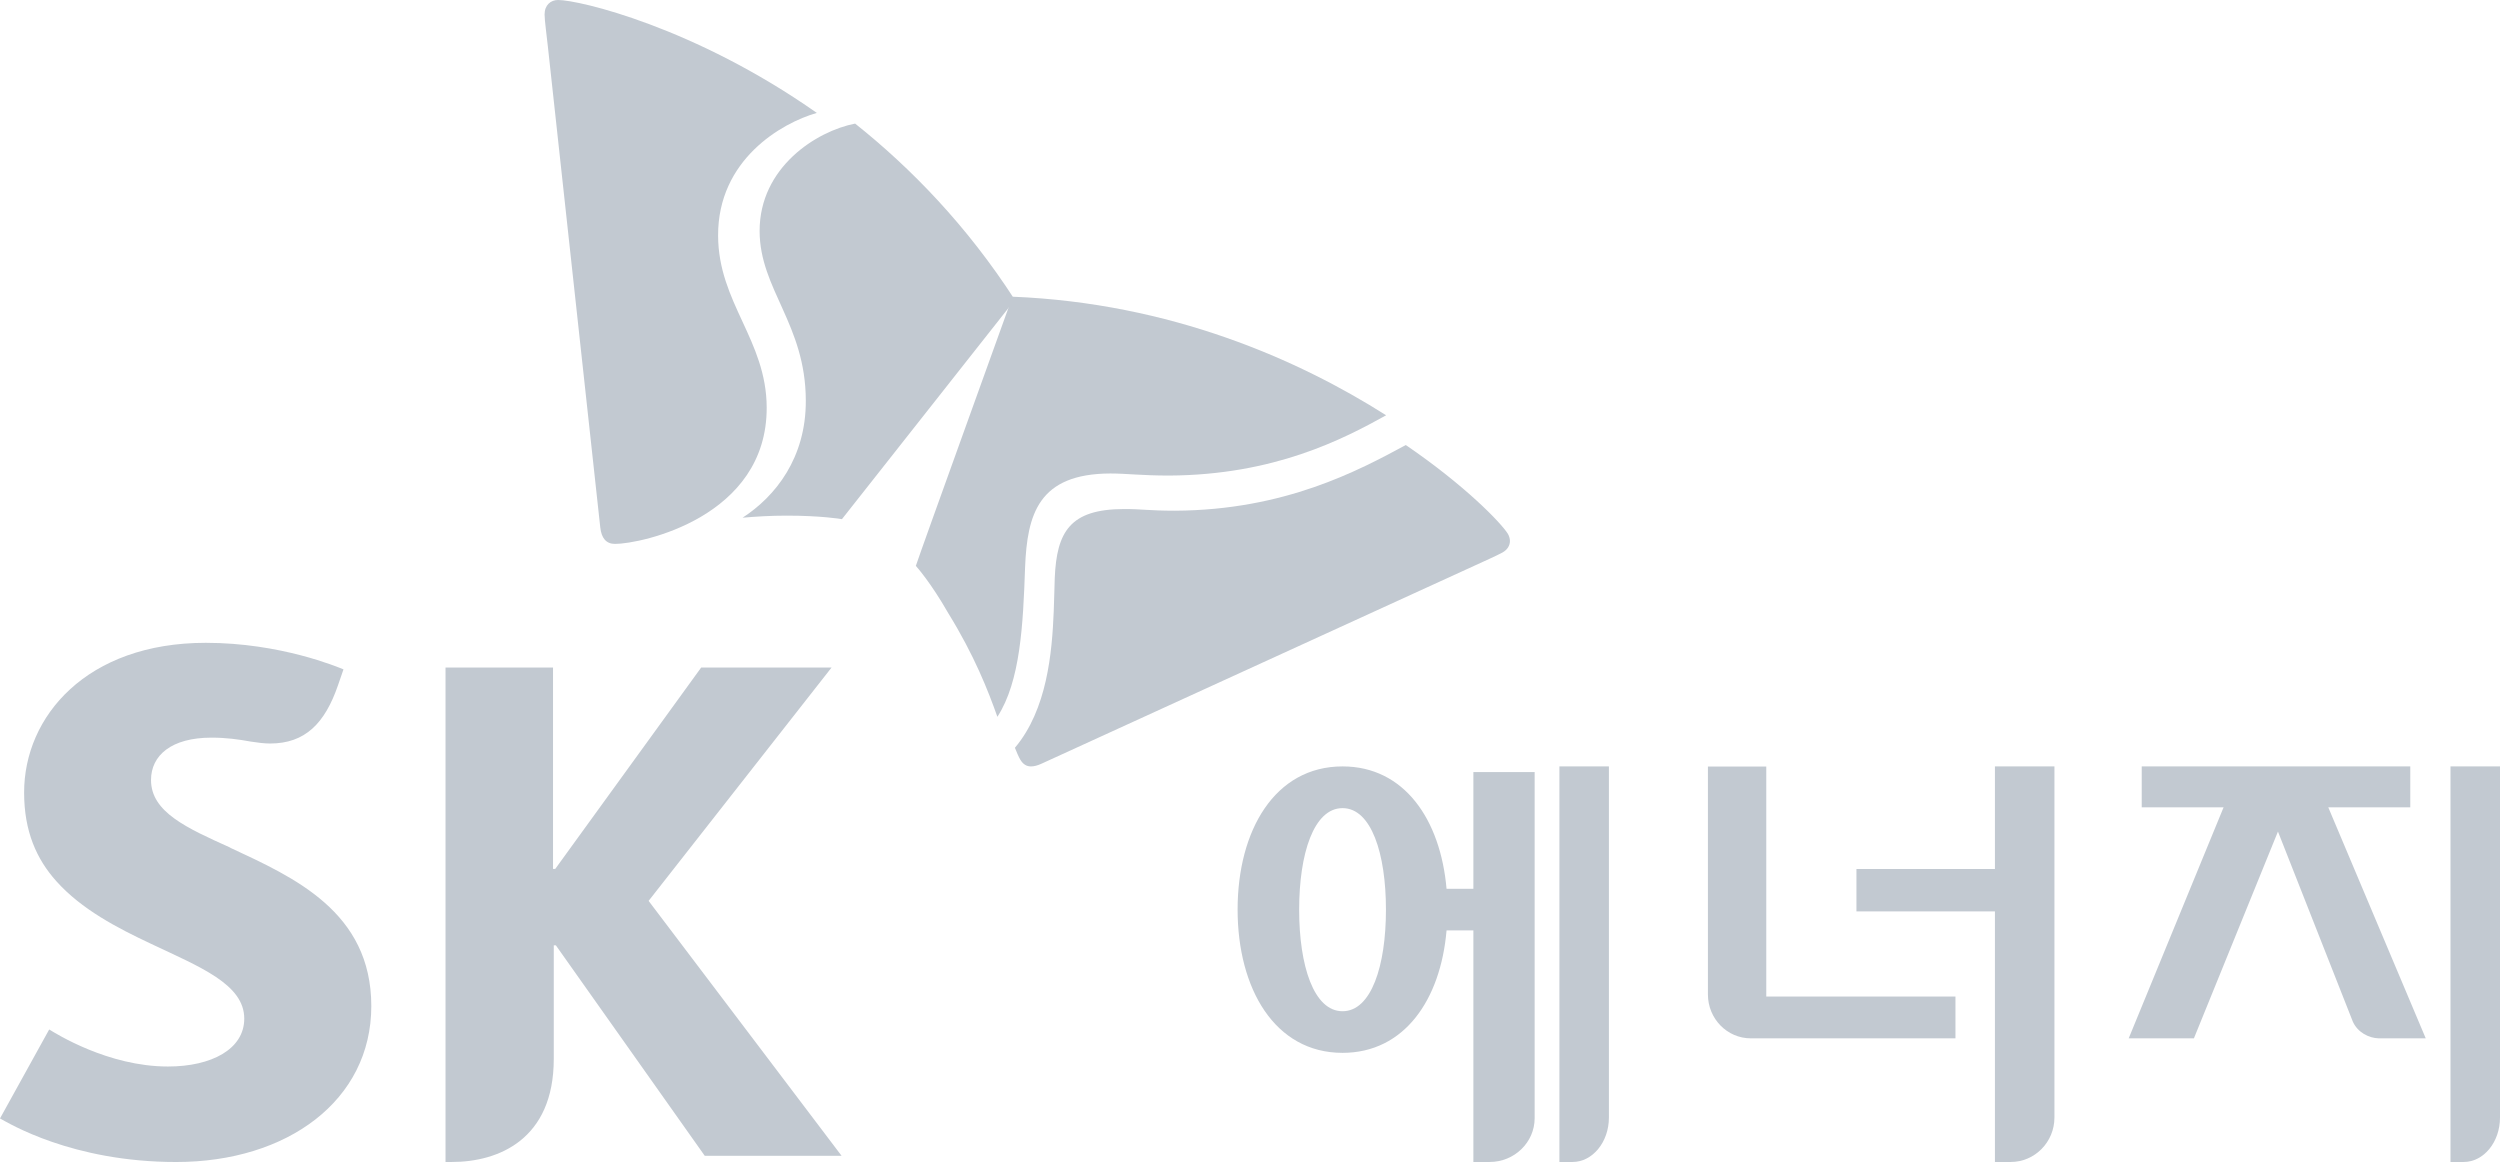 <svg width="71" height="33" viewBox="0 0 71 33" fill="none" xmlns="http://www.w3.org/2000/svg">
<g clip-path="url(#clip0_652_14432)">
<path d="M6.541 24.073C5.305 23.516 4.289 23.063 4.289 22.153C4.289 21.454 4.866 20.949 6.006 20.949C6.425 20.949 6.768 20.997 7.122 21.061C7.307 21.09 7.507 21.116 7.669 21.116C8.666 21.116 9.228 20.544 9.601 19.456L9.755 19.01C9.598 18.947 7.969 18.256 5.844 18.256C2.464 18.256 0.681 20.344 0.685 22.513C0.685 23.609 1.039 24.4 1.598 25.024C2.314 25.827 3.334 26.355 4.289 26.804C5.678 27.462 6.937 27.952 6.937 28.929C6.937 29.794 6.01 30.289 4.77 30.289C3.068 30.289 1.586 29.352 1.397 29.237L0 31.764C0.246 31.897 2.044 33.001 5.005 33.001C8.158 33.001 10.545 31.255 10.545 28.572C10.545 25.89 8.335 24.913 6.541 24.077V24.073Z" fill="#C2C9D1"/>
<path d="M18.419 25.587L23.617 18.957H19.914L15.769 24.677H15.706V18.957H12.653V33H12.835C14.155 33 15.727 32.362 15.727 30.072V26.847H15.786L20.015 32.825H23.901L18.419 25.583V25.587Z" fill="#C2C9D1"/>
<path d="M24.285 3.51C23.191 3.723 21.57 4.748 21.573 6.564C21.577 8.215 22.881 9.213 22.885 11.376C22.892 13.001 22.026 14.095 21.089 14.703C21.467 14.67 21.884 14.644 22.34 14.644C23.298 14.644 23.875 14.736 23.911 14.744L28.822 8.517C27.46 6.406 25.867 4.77 24.289 3.513L24.285 3.51Z" fill="#C2C9D1"/>
<path d="M28.327 20.355C28.978 19.35 29.056 17.749 29.112 16.119C29.172 14.597 29.494 13.454 31.535 13.447C31.987 13.447 32.421 13.506 33.202 13.506C36.196 13.491 38.151 12.468 39.366 11.794C36.88 10.216 33.254 8.608 28.754 8.426C28.462 9.248 26.178 15.561 26.01 16.071C26.036 16.1 26.436 16.547 26.933 17.418C27.669 18.609 28.066 19.621 28.327 20.362V20.355Z" fill="#C2C9D1"/>
<path d="M17.468 15.447C17.21 15.447 17.081 15.277 17.048 14.982C17.015 14.687 15.749 3.067 15.558 1.309C15.532 1.051 15.466 0.582 15.466 0.413C15.466 0.14 15.643 0 15.849 0C16.448 0 19.724 0.767 23.198 3.207C22.197 3.491 20.387 4.535 20.394 6.691C20.401 8.601 21.767 9.655 21.774 11.572C21.785 14.691 18.208 15.447 17.464 15.447H17.468Z" fill="#C2C9D1"/>
<path d="M28.822 21.234C28.877 21.373 28.928 21.491 28.978 21.577C29.058 21.709 29.16 21.77 29.287 21.766C29.367 21.766 29.465 21.741 29.574 21.691C29.839 21.573 40.288 16.79 41.861 16.072C42.09 15.965 42.522 15.775 42.667 15.693C42.816 15.611 42.882 15.489 42.882 15.364C42.882 15.293 42.86 15.225 42.824 15.161C42.627 14.846 41.614 13.793 39.925 12.639C38.581 13.364 36.486 14.489 33.37 14.504C32.607 14.504 32.432 14.454 31.913 14.457C30.391 14.461 30.01 15.1 29.955 16.415C29.945 16.661 29.941 16.997 29.926 17.361C29.879 18.533 29.738 20.151 28.826 21.234H28.822Z" fill="#C2C9D1"/>
<path d="M68.452 22.928V21.766H60.825V22.928H63.15L60.455 29.489H62.307L64.694 23.616L66.819 29.011C66.954 29.318 67.274 29.482 67.555 29.489H68.891L66.123 22.928H68.456H68.452Z" fill="#C2C9D1"/>
<path d="M69.594 21.766V33H69.968C70.538 33 71 32.435 71 31.738V21.766H69.594Z" fill="#C2C9D1"/>
<path d="M56.656 21.766V24.68H52.723V25.883H56.656V33H57.106C57.788 33 58.346 32.435 58.346 31.738V21.766H56.656Z" fill="#C2C9D1"/>
<path d="M50.162 21.769H48.505V28.242C48.505 28.931 49.05 29.489 49.723 29.489H55.535V28.301H50.162V21.766V21.769Z" fill="#C2C9D1"/>
<path d="M44.287 21.766V33H44.661C45.228 33 45.693 32.435 45.693 31.738V21.766H44.287Z" fill="#C2C9D1"/>
<path d="M41.844 25.242H41.082C40.91 23.275 39.883 21.766 38.128 21.766C36.202 21.766 35.148 23.588 35.148 25.832C35.148 28.076 36.202 29.901 38.128 29.901C39.883 29.901 40.914 28.392 41.082 26.424H41.844V33H42.307C43.009 33 43.584 32.443 43.584 31.756V21.926H41.844V25.242ZM38.128 28.719C37.311 28.719 36.896 27.428 36.896 25.835C36.896 24.242 37.311 22.951 38.128 22.951C38.946 22.951 39.361 24.242 39.361 25.835C39.361 27.428 38.946 28.719 38.128 28.719Z" fill="#C2C9D1"/>
</g>
<defs>
<clipPath id="clip0_652_14432">
<rect width="71" height="33" fill="white"/>
</clipPath>
</defs>
</svg>
